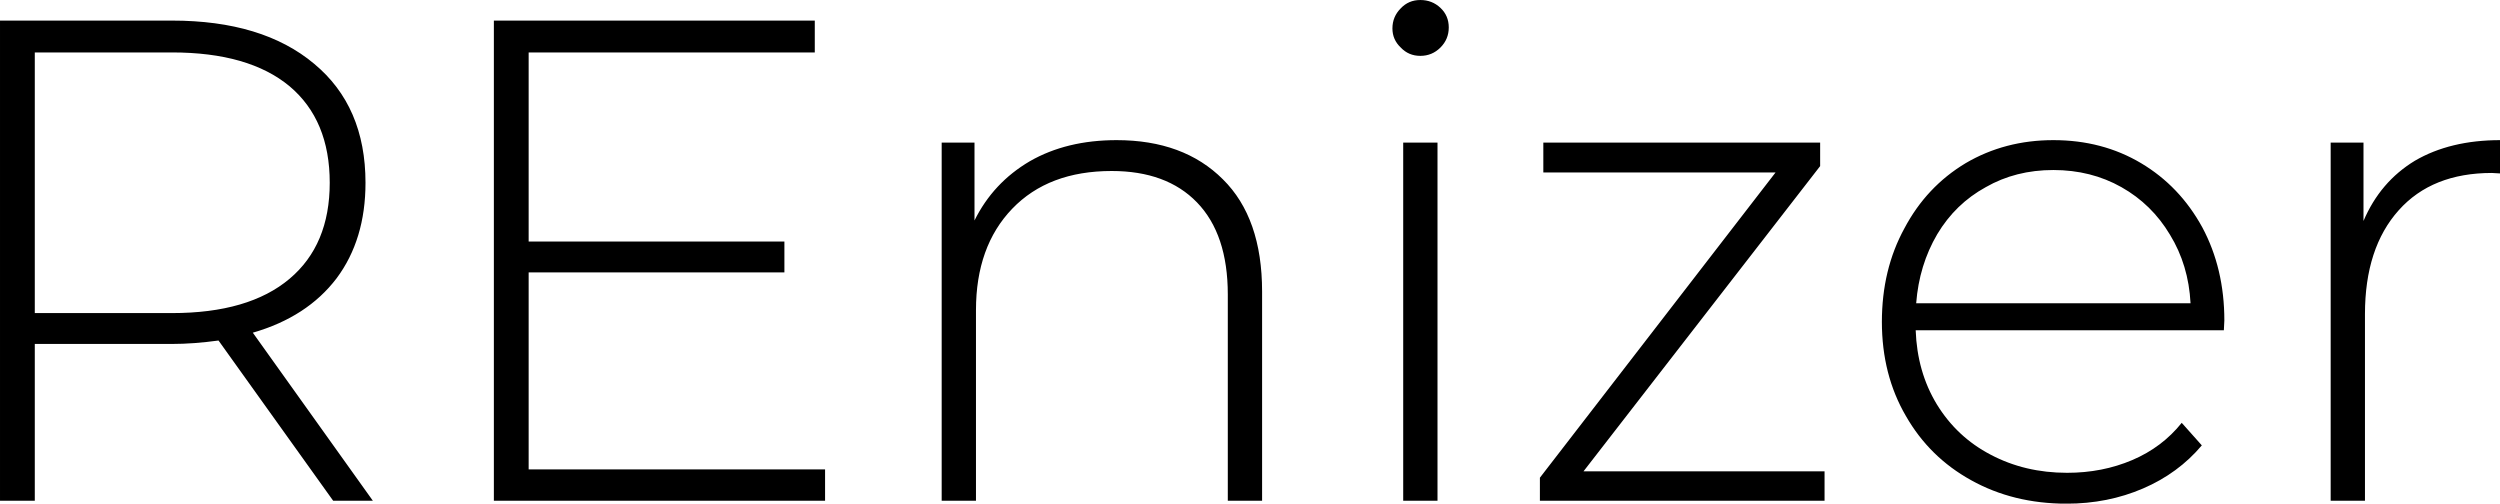 <svg data-v-423bf9ae="" xmlns="http://www.w3.org/2000/svg" viewBox="0 0 297.84 60" class="font"><!----><!----><!----><g data-v-423bf9ae="" id="12066c6c-0c87-4802-8eb7-06027738df15" fill="black" transform="matrix(5.837,0,0,5.837,-9.981,-19.436)"><path d="M9.32 13.55L8.51 13.55L6.17 10.28Q5.66 10.35 5.22 10.35L5.22 10.35L2.42 10.35L2.42 13.55L1.71 13.55L1.71 3.75L5.22 3.75Q7.07 3.75 8.12 4.63Q9.17 5.50 9.17 7.06L9.17 7.06Q9.17 8.22 8.58 9.01Q7.98 9.80 6.87 10.12L6.87 10.12L9.32 13.55ZM2.42 9.72L5.22 9.72Q6.79 9.72 7.62 9.02Q8.44 8.33 8.44 7.06L8.44 7.06Q8.44 5.78 7.62 5.09Q6.79 4.40 5.22 4.40L5.22 4.40L2.42 4.40L2.42 9.72ZM12.50 12.91L18.55 12.91L18.55 13.55L11.79 13.55L11.79 3.75L18.34 3.75L18.34 4.40L12.50 4.40L12.50 8.26L17.72 8.26L17.72 8.89L12.50 8.89L12.50 12.91ZM24.50 6.19Q25.87 6.19 26.67 6.99Q27.47 7.78 27.47 9.28L27.47 9.28L27.47 13.55L26.77 13.55L26.77 9.34Q26.77 8.11 26.14 7.46Q25.52 6.82 24.40 6.82L24.40 6.82Q23.11 6.82 22.37 7.59Q21.63 8.36 21.63 9.66L21.63 9.66L21.63 13.55L20.93 13.55L20.93 6.24L21.60 6.24L21.60 7.83Q21.98 7.06 22.73 6.62Q23.48 6.19 24.50 6.19L24.50 6.19ZM30.35 13.55L30.35 6.24L31.05 6.24L31.05 13.55L30.35 13.55ZM30.70 4.47Q30.46 4.47 30.30 4.30Q30.13 4.14 30.13 3.91L30.13 3.91Q30.13 3.67 30.30 3.50Q30.46 3.33 30.70 3.33L30.70 3.33Q30.94 3.33 31.11 3.49Q31.28 3.65 31.28 3.89L31.28 3.89Q31.28 4.13 31.11 4.30Q30.94 4.47 30.70 4.47L30.70 4.47ZM34.03 12.95L38.95 12.95L38.95 13.55L33.14 13.55L33.14 13.08L37.95 6.85L33.21 6.85L33.21 6.24L38.86 6.24L38.86 6.72L34.03 12.95ZM47.11 9.87L47.10 10.07L40.81 10.07Q40.84 10.92 41.24 11.58Q41.65 12.25 42.34 12.61Q43.04 12.98 43.90 12.98L43.90 12.98Q44.62 12.98 45.23 12.72Q45.84 12.46 46.24 11.96L46.24 11.96L46.65 12.42Q46.17 12.99 45.45 13.30Q44.73 13.61 43.89 13.61L43.89 13.61Q42.80 13.61 41.94 13.13Q41.09 12.66 40.61 11.82Q40.12 10.98 40.12 9.90L40.12 9.90Q40.12 8.83 40.58 7.99Q41.03 7.14 41.83 6.66Q42.63 6.19 43.62 6.19L43.62 6.19Q44.62 6.19 45.41 6.66Q46.20 7.13 46.66 7.97Q47.11 8.81 47.11 9.87L47.11 9.87ZM43.62 6.80Q42.85 6.80 42.24 7.15Q41.62 7.49 41.25 8.11Q40.88 8.74 40.82 9.52L40.82 9.52L46.42 9.52Q46.38 8.74 46.00 8.12Q45.63 7.50 45.01 7.15Q44.39 6.80 43.62 6.80L43.62 6.80ZM49.95 7.84Q50.29 7.04 51.00 6.61Q51.72 6.19 52.74 6.19L52.74 6.19L52.74 6.87L52.57 6.86Q51.35 6.86 50.67 7.62Q49.98 8.39 49.98 9.74L49.98 9.74L49.98 13.55L49.28 13.55L49.28 6.24L49.95 6.24L49.95 7.84Z"></path></g><!----><!----></svg>